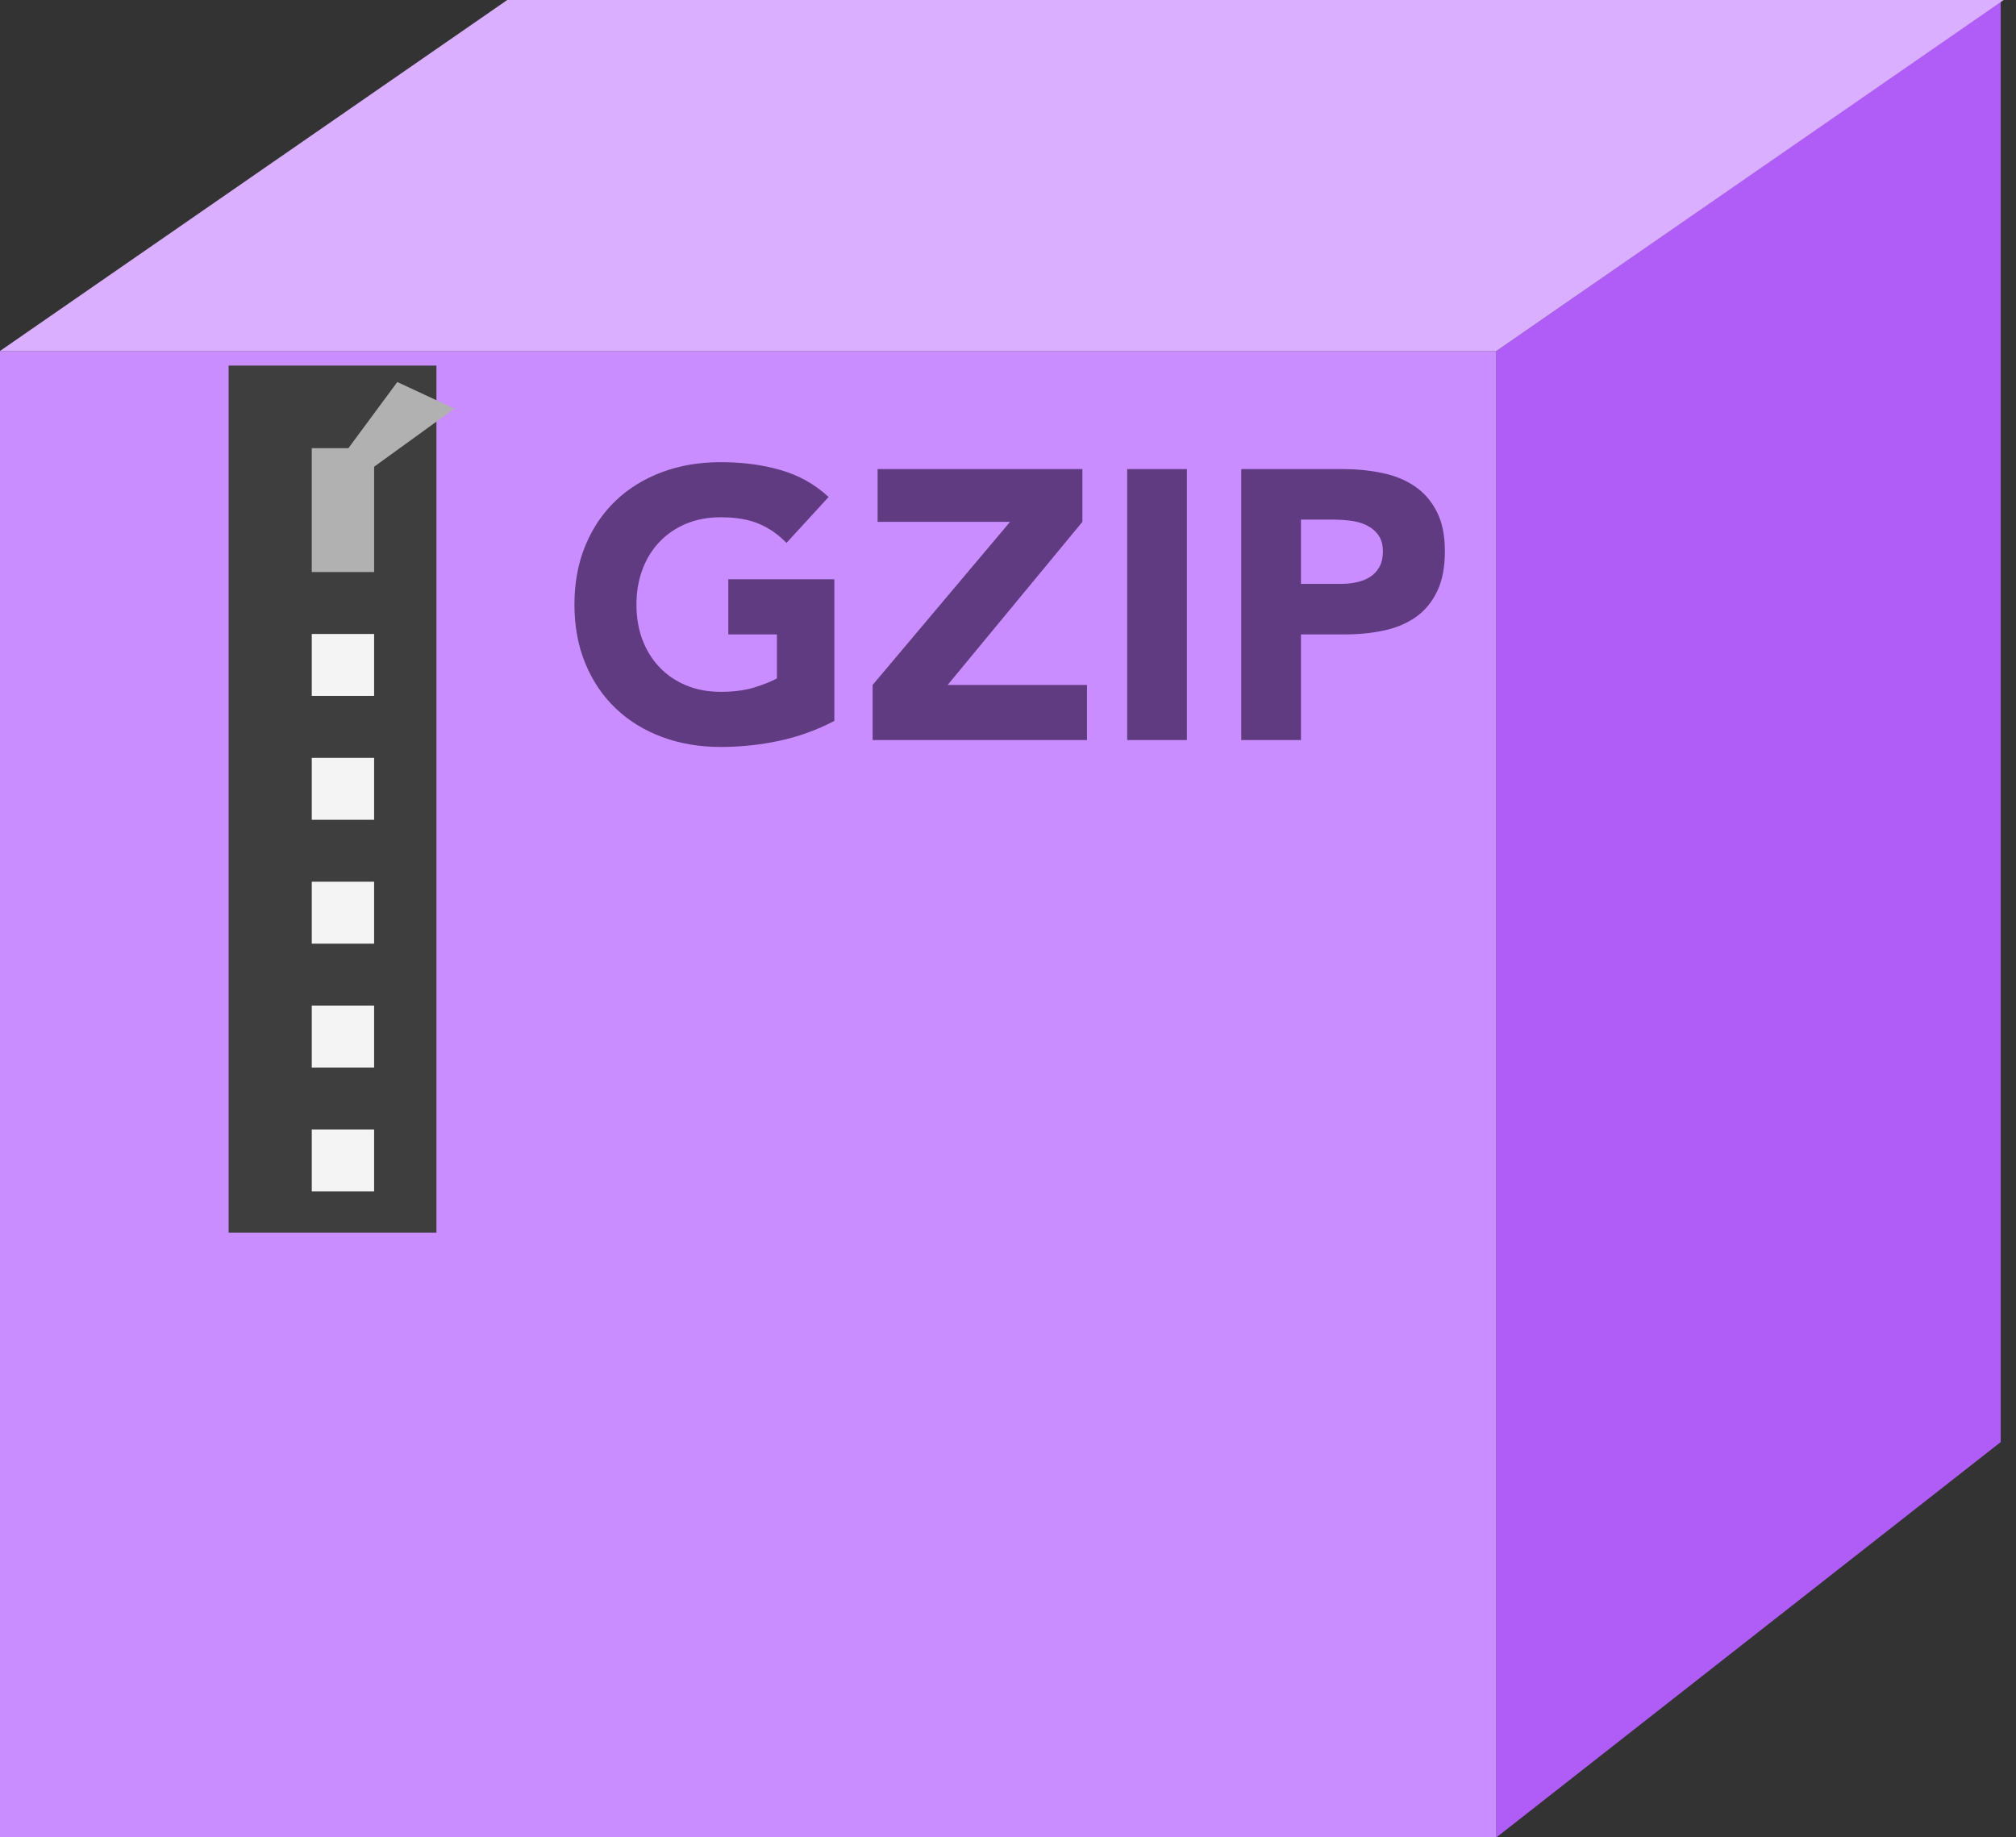 <?xml version="1.0" encoding="UTF-8"?>
<svg width="79px" height="72px" viewBox="0 0 79 72" version="1.1" xmlns="http://www.w3.org/2000/svg" xmlns:xlink="http://www.w3.org/1999/xlink">
    <rect x="0" y="0" width="79" height="72" fill="#333333" stroke="none"/>
    <!-- Generator: Sketch 49.3 (51167) - http://www.bohemiancoding.com/sketch -->
    <title>gzip</title>
    <desc>Created with Sketch.</desc>
    <defs></defs>
    <g id="Page-1" stroke="none" stroke-width="1" fill="none" fill-rule="evenodd">
        <g id="png" transform="translate(-670, -139)">
            <g id="Archives-icons" transform="translate(43, 139)">
                <g id="gzip" transform="translate(627, 0)">
                    <g id="Group-3">
                        <rect id="Rectangle-6" fill="#CA8DFF" x="0" y="13.753" width="58.639" height="58.247"></rect>
                        <polygon id="Rectangle-6-Copy-2" fill="#B05DF8" points="58.639 13.753 78.401 0.058 78.401 56.508 58.639 72"></polygon>
                        <polygon id="Rectangle-6-Copy" fill="#DAAFFF" points="19.877 0 78.516 0 58.639 13.753 0 13.753"></polygon>
                    </g>
                    <g id="zip" transform="translate(8.959, 14.326)">
                        <rect id="Rectangle" fill="#3E3E3E" x="-8.8817842e-16" y="0" width="8.144" height="33.978"></rect>
                        <rect id="Path" fill="#F4F4F4" x="3.258" y="29.933" width="2.443" height="2.427"></rect>
                        <rect id="Path" fill="#F4F4F4" x="3.258" y="10.517" width="2.443" height="2.427"></rect>
                        <g id="Group" transform="translate(3.258, 0)" fill="#B1B1B1">
                            <rect id="Path" x="0" y="3.236" width="2.443" height="4.854"></rect>
                            <polygon id="Path" transform="translate(3.258, 2.831) rotate(25) translate(-3.258, -2.831) " points="2.419 0.809 4.887 0.809 2.635 4.854 1.629 4.7"></polygon>
                        </g>
                        <rect id="Path" fill="#F4F4F4" x="3.258" y="15.371" width="2.443" height="2.427"></rect>
                        <rect id="Path" fill="#F4F4F4" x="3.258" y="20.225" width="2.443" height="2.427"></rect>
                        <rect id="Path" fill="#F4F4F4" x="3.258" y="25.079" width="2.443" height="2.427"></rect>
                    </g>
                    <path d="M32.695,28.25 C32.005,28.61 31.285,28.87 30.535,29.03 C29.785,29.19 29.02,29.27 28.24,29.27 C27.41,29.27 26.645,29.14 25.945,28.88 C25.245,28.62 24.64,28.248 24.13,27.762 C23.62,27.277 23.223,26.69 22.938,26 C22.652,25.31 22.51,24.54 22.51,23.69 C22.51,22.84 22.652,22.07 22.938,21.38 C23.223,20.69 23.62,20.103 24.13,19.617 C24.64,19.132 25.245,18.76 25.945,18.5 C26.645,18.24 27.41,18.11 28.24,18.11 C29.09,18.11 29.872,18.212 30.587,18.418 C31.303,18.623 31.93,18.975 32.47,19.475 L30.82,21.275 C30.5,20.945 30.14,20.695 29.74,20.525 C29.34,20.355 28.84,20.27 28.24,20.27 C27.74,20.27 27.288,20.355 26.883,20.525 C26.477,20.695 26.13,20.932 25.84,21.238 C25.55,21.543 25.328,21.905 25.172,22.325 C25.017,22.745 24.94,23.2 24.94,23.69 C24.94,24.19 25.017,24.647 25.172,25.062 C25.328,25.478 25.55,25.837 25.84,26.142 C26.13,26.448 26.477,26.685 26.883,26.855 C27.288,27.025 27.74,27.11 28.24,27.11 C28.75,27.11 29.19,27.053 29.56,26.938 C29.93,26.822 30.225,26.705 30.445,26.585 L30.445,24.86 L28.54,24.86 L28.54,22.7 L32.695,22.7 L32.695,28.25 Z M34.195,26.84 L39.58,20.45 L34.39,20.45 L34.39,18.38 L42.415,18.38 L42.415,20.45 L37.135,26.84 L42.595,26.84 L42.595,29 L34.195,29 L34.195,26.84 Z M44.17,18.38 L46.51,18.38 L46.51,29 L44.17,29 L44.17,18.38 Z M48.64,18.38 L52.585,18.38 C53.135,18.38 53.655,18.43 54.145,18.53 C54.635,18.63 55.062,18.802 55.428,19.047 C55.793,19.293 56.082,19.622 56.297,20.038 C56.513,20.453 56.62,20.975 56.62,21.605 C56.62,22.225 56.52,22.745 56.32,23.165 C56.12,23.585 55.845,23.92 55.495,24.17 C55.145,24.42 54.73,24.597 54.25,24.703 C53.77,24.808 53.25,24.86 52.69,24.86 L50.98,24.86 L50.98,29 L48.64,29 L48.64,18.38 Z M50.98,22.88 L52.54,22.88 C52.75,22.88 52.952,22.86 53.148,22.82 C53.343,22.78 53.517,22.713 53.672,22.617 C53.828,22.522 53.952,22.393 54.047,22.227 C54.143,22.062 54.19,21.855 54.19,21.605 C54.19,21.335 54.128,21.118 54.002,20.953 C53.877,20.787 53.718,20.66 53.523,20.57 C53.327,20.48 53.11,20.423 52.87,20.398 C52.63,20.372 52.4,20.36 52.18,20.36 L50.98,20.36 L50.98,22.88 Z" id="GZIP" fill="#613B81"></path>
                </g>
            </g>
        </g>
    </g>
</svg>